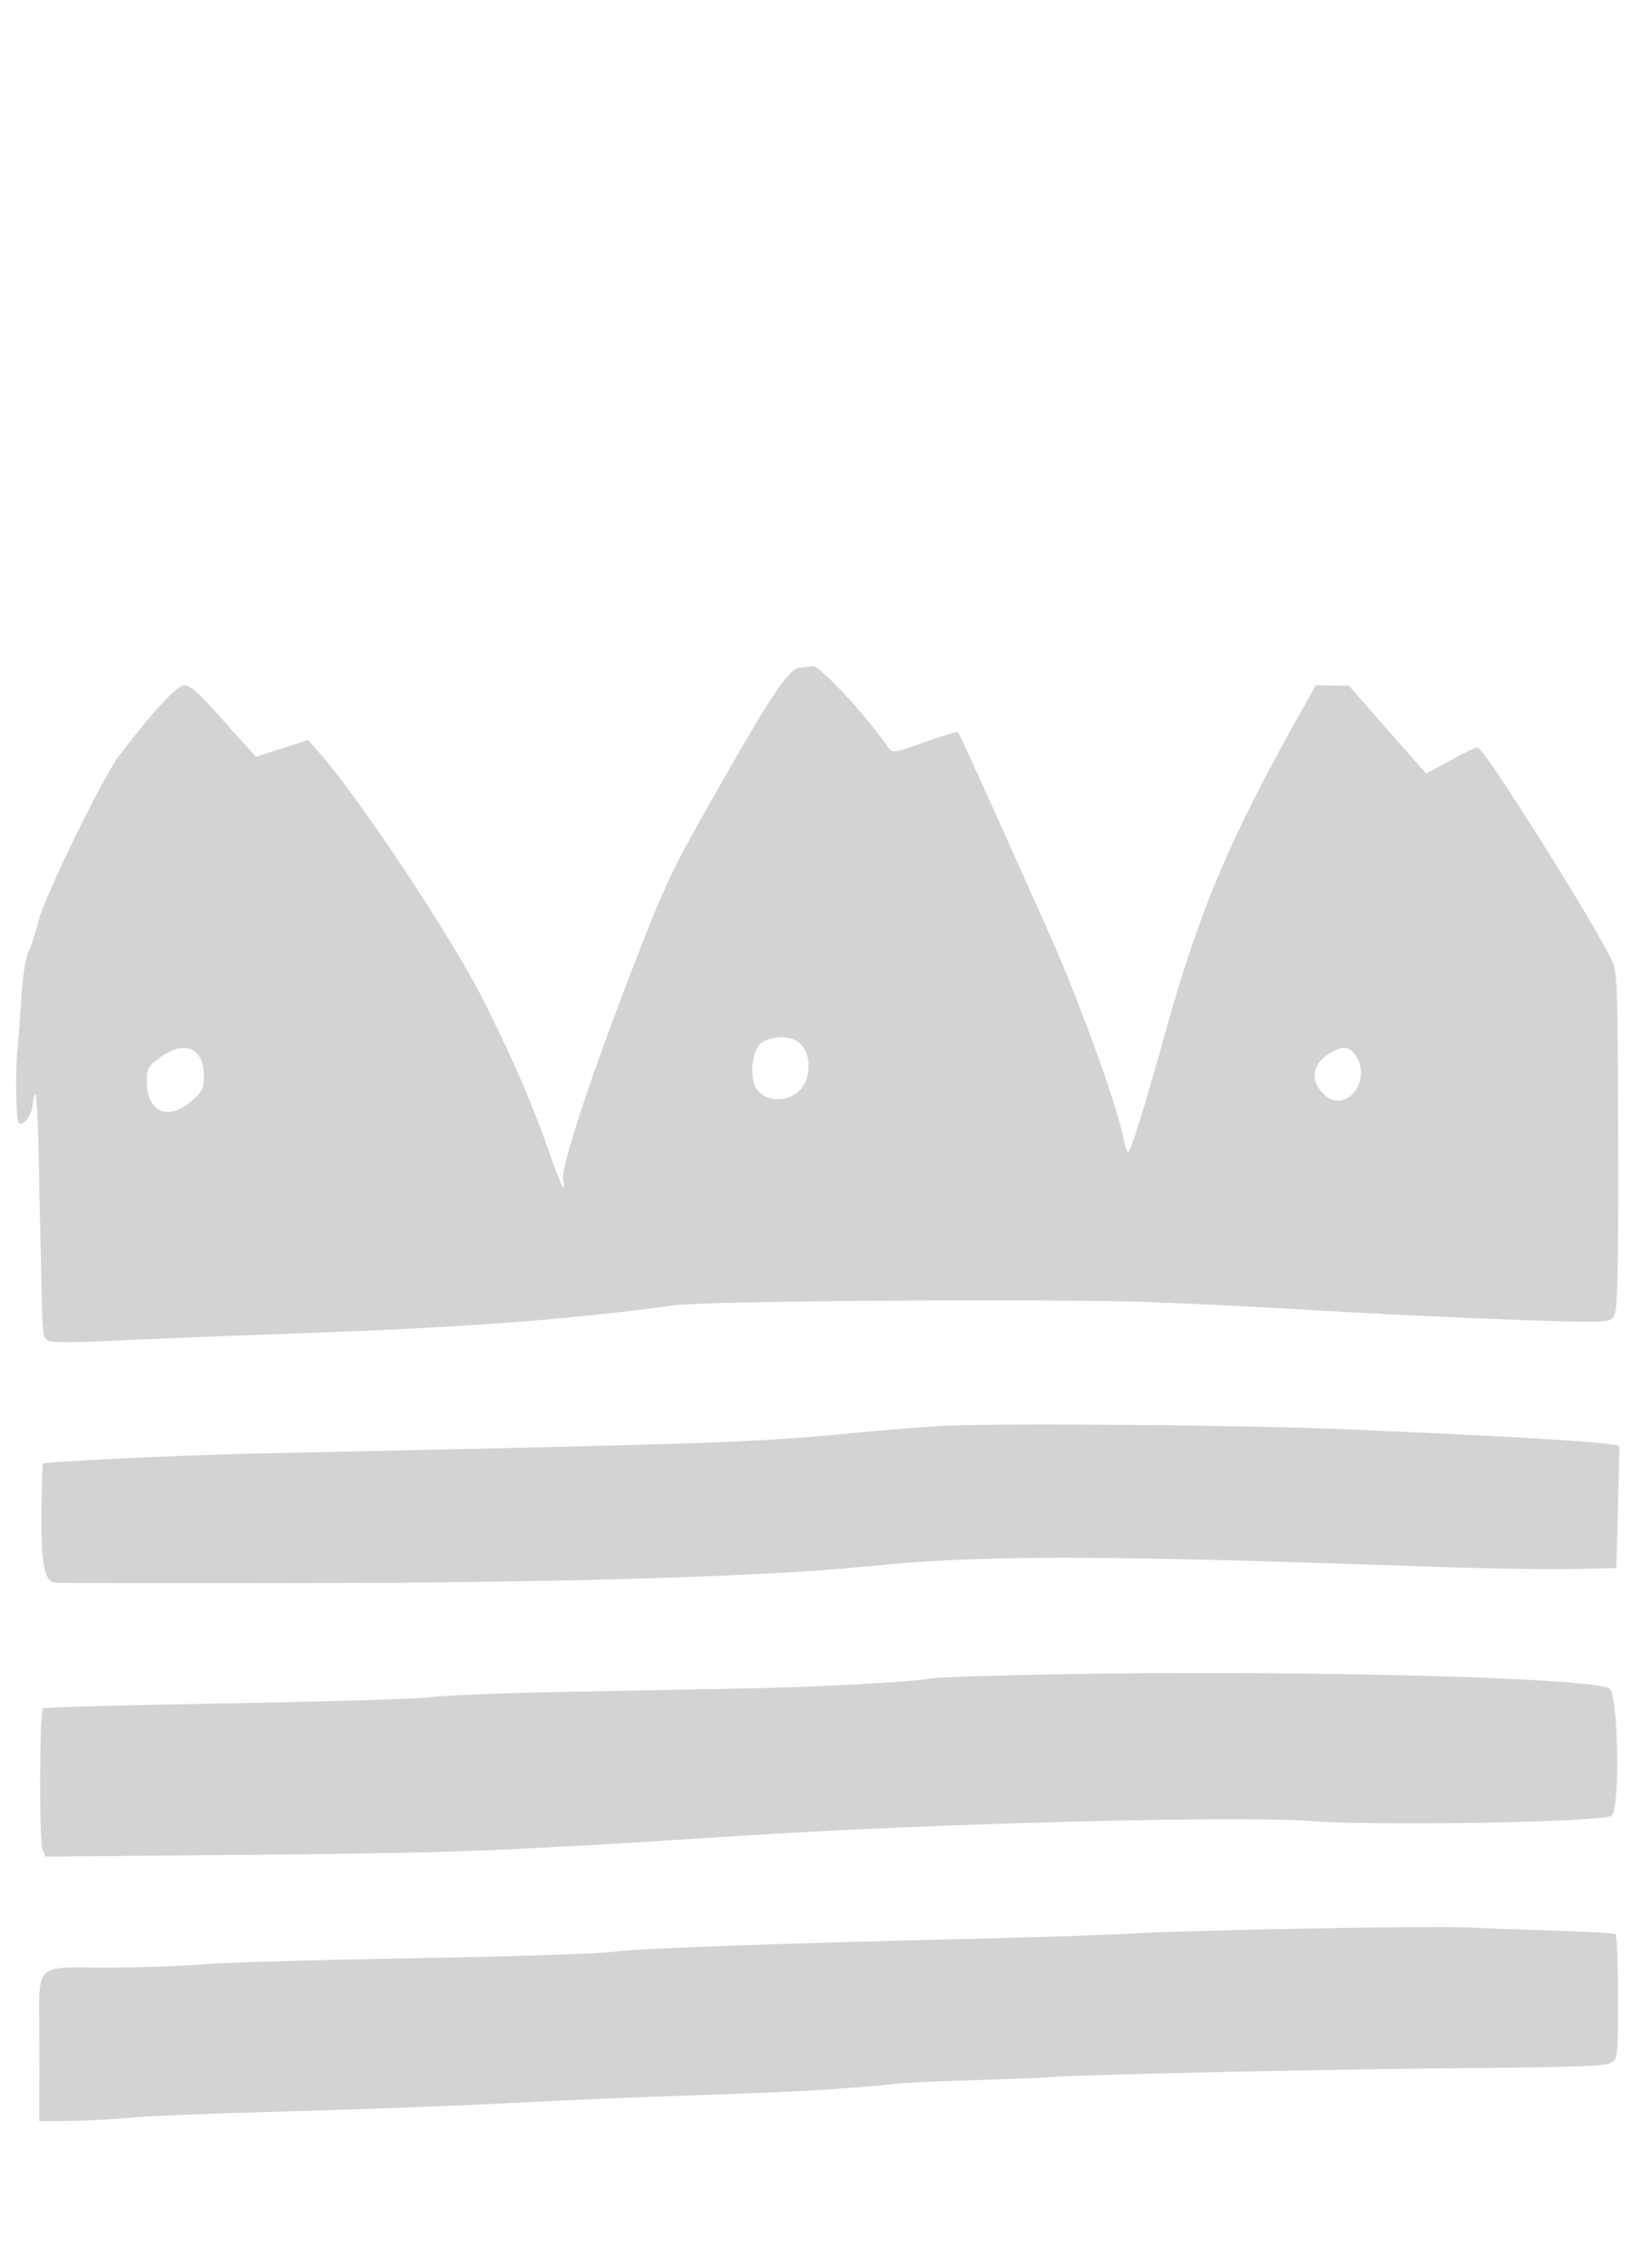 <svg xmlns="http://www.w3.org/2000/svg" width="500" height="695"><path d="M244.791 204.712c-3.045.464-8.595 8.743-23.992 35.788-14.807 26.007-16.475 29.463-25.824 53.5-13.51 34.734-23.145 63.806-22.37 67.5 1.17 5.58-.704 1.769-4.494-9.142-4.806-13.837-11.516-29.258-20.171-46.358-9.613-18.994-37.809-61.43-50.076-75.365l-3.402-3.865-7.981 2.57-7.981 2.57-3-3.265c-1.65-1.796-6.069-6.725-9.82-10.955-4.808-5.42-7.506-7.69-9.143-7.69-2.269 0-9.38 7.66-19.959 21.5-5.15 6.738-23.206 43.806-24.923 51.164-.756 3.241-2.058 7.229-2.893 8.864-.922 1.804-1.801 7.492-2.237 14.472-.395 6.325-.876 12.85-1.069 14.5-.829 7.087-.628 22.728.304 23.66 1.253 1.253 4.233-2.69 4.255-5.633.009-1.115.346-2.546.75-3.18.404-.634.892 7.466 1.084 18 .191 10.534.45 22.753.575 27.153.125 4.4.306 12.822.402 18.715.147 9.077.441 10.855 1.924 11.632 1.047.55 8.377.579 18.25.075 9.075-.464 35.625-1.524 59-2.355 50.918-1.81 81.206-4.073 115.025-8.595 10.313-1.378 118.052-2.051 146.975-.917 12.925.507 34.75 1.594 48.5 2.417 28.818 1.724 72.431 3.57 83.775 3.545 7.543-.016 7.807-.099 8.866-2.767.747-1.881 1.037-18.827.919-53.65-.167-49.368-.234-51.023-2.249-55-7.206-14.224-39.041-64.6-40.824-64.6-.595 0-4.385 1.813-8.422 4.029l-7.341 4.029-11.862-13.464L413.5 210.13l-5.051-.065-5.051-.065-4.088 7.25c-22.333 39.605-31.725 61.787-42.235 99.75-5.805 20.967-10.479 35.967-11.214 35.984-.351.009-.935-1.563-1.297-3.493-1.987-10.596-13.651-42.738-23.477-64.695-19.111-42.71-26.938-59.98-27.385-60.427-.239-.239-4.849 1.142-10.244 3.07-9.46 3.382-9.855 3.439-11.124 1.627-7.123-10.169-20.983-25.104-23.124-24.916-.941.082-2.929.335-4.419.562m-10.479 114.296c-2.634 1.061-4.169 5.994-3.53 11.344 1.095 9.161 15.044 8.423 16.791-.889 1.712-9.127-4.466-13.998-13.261-10.455M49.15 324.006c-3.772 2.733-4.15 3.403-4.15 7.365 0 9.331 6.358 12.257 13.5 6.216 3.572-3.022 4-3.865 4-7.88 0-8.652-5.836-11.144-13.35-5.701m357.748-.724c-4.65 3.123-5.165 7.786-1.305 11.815 6.569 6.856 15.461-3.864 9.85-11.874-1.979-2.827-4.272-2.811-8.545.059M288 437.001c-7.425.447-20.475 1.511-29 2.365-22.629 2.266-41.93 3.039-116 4.643-25.575.554-55.5 1.21-66.5 1.458-21.708.49-62.759 2.458-63.337 3.037-.197.197-.399 7.069-.447 15.27-.098 16.437.936 21.168 4.655 21.304 1.171.043 32.954.066 70.629.05 81.14-.034 146.292-1.906 177.5-5.101 34.927-3.575 70.568-3.562 173 .063 16.5.584 36.075.915 43.5.736l13.5-.326.5-18.5c.275-10.175.463-18.612.418-18.749-.385-1.167-24.691-2.7-82.918-5.23-31.084-1.35-109.43-1.987-125.5-1.02m34 76.098c-17.875.329-34.3.882-36.5 1.228-8.04 1.265-34.634 2.654-60 3.134-14.3.27-39.725.759-56.5 1.085-16.775.327-33.425 1.02-37 1.541-3.575.521-31.64 1.367-62.368 1.881-30.727.514-56.143 1.21-56.48 1.547-1.03 1.029-1.187 40.264-.172 42.933l.95 2.499 51.785-.461c75.926-.676 84.595-.995 162.285-5.985 58.284-3.744 151.523-6.15 173.563-4.48 20.877 1.583 90.254.343 92.532-1.652 2.623-2.299 2.01-37.26-.682-38.92-5.587-3.443-96.035-5.739-171.413-4.35M399 591c-22.825.439-45.775 1.097-51 1.462-5.225.366-25.7 1.058-45.5 1.539-69.011 1.675-107.051 3.038-114.5 4.102-4.125.59-31.575 1.477-61 1.972-29.425.496-58.45 1.328-64.5 1.85-6.05.522-18.875.983-28.5 1.025-24.702.109-21.889-2.991-21.919 24.153L12.056 650l9.222-.071c5.072-.039 13.272-.478 18.222-.975 4.95-.497 26.1-1.351 47-1.897 20.9-.547 51.275-1.664 67.5-2.483 16.225-.818 36.925-1.737 46-2.042 34.196-1.149 44.891-1.619 58.5-2.572 7.7-.539 14.9-1.176 16-1.414 1.1-.239 11.675-.727 23.5-1.085 11.825-.357 22.85-.802 24.5-.989 6.006-.678 91.014-2.488 129.5-2.757 29.377-.205 40.077-.598 41.75-1.531 2.21-1.232 2.25-1.593 2.25-20.16 0-10.398-.337-19.112-.75-19.364-.413-.252-9.075-.724-19.25-1.05-10.175-.325-22.325-.775-27-1-4.675-.224-27.175-.049-50 .39" fill="#d3d3d3" fill-rule="evenodd"/></svg>